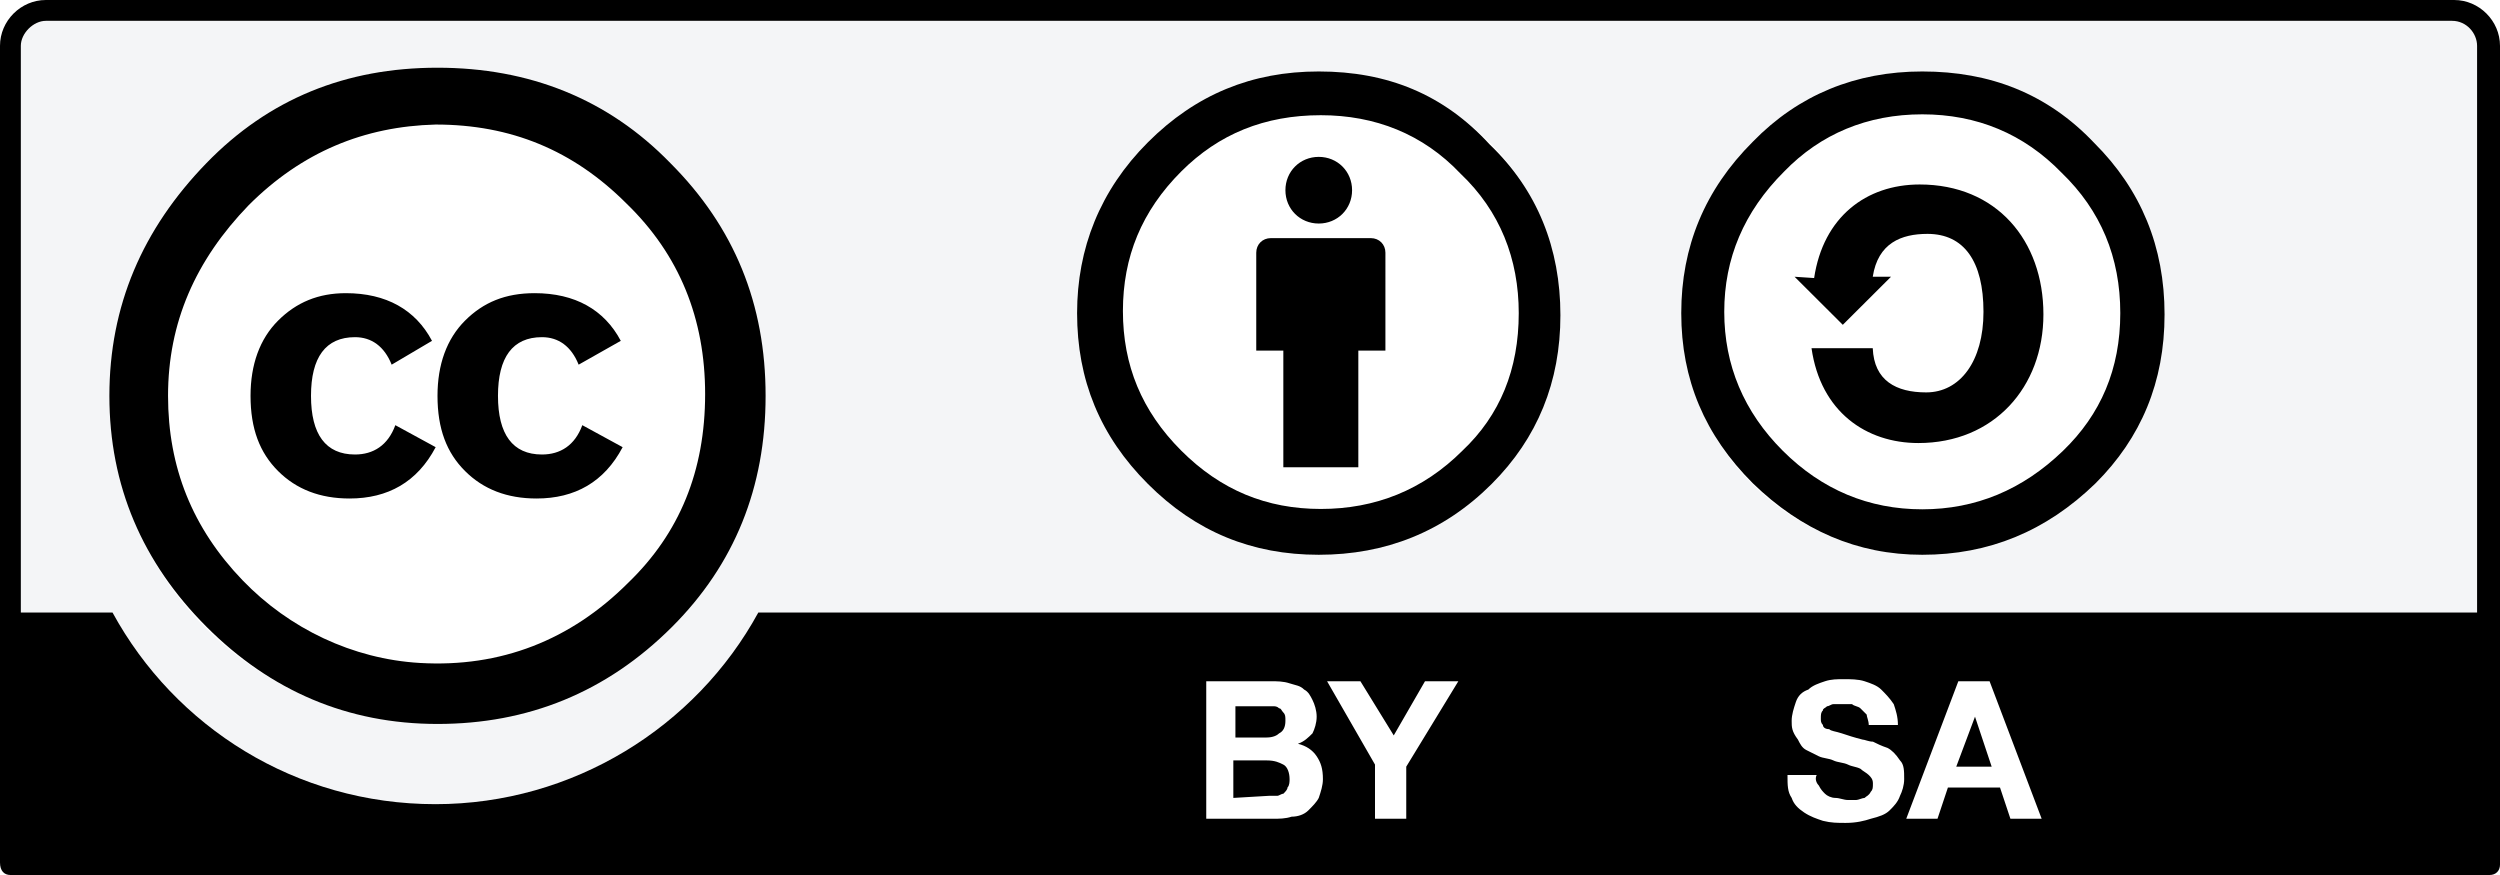 <svg xmlns="http://www.w3.org/2000/svg" xmlns:xlink="http://www.w3.org/1999/xlink" x="0" y="0" version="1.1" viewBox="0 0 120 42" xml:space="preserve"><style type="text/css">.background{fill:#f4f5f7}.icon circle,.text{fill:#fff}</style><path d="M3.4,0.5l113.4,0.2c1.6,0,3-0.2,3,3.2l-0.1,37.3H0.5V3.7C0.5,2,0.7,0.5,3.4,0.5z" class="background"/><path d="M117.8,0H2.2C1,0,0,1,0,2.2v39.2C0,41.8,0.2,42,0.5,42h119c0.3,0,0.5-0.2,0.5-0.5V2.2C120,1,119,0,117.8,0z M2.2,1h115.5c0.7,0,1.2,0.6,1.2,1.2c0,0,0,15.8,0,27.2H36.4c-3,5.5-8.9,9.2-15.5,9.2c-6.7,0-12.5-3.7-15.5-9.2H1C1,18.1,1,2.2,1,2.2C1,1.6,1.6,1,2.2,1z" class="border"/><path d="M61,32.7c0.3,0,0.6,0,0.9,0.1c0.3,0.1,0.5,0.1,0.7,0.3c0.2,0.1,0.3,0.3,0.4,0.5c0.1,0.2,0.2,0.5,0.2,0.8S63.1,35,63,35.2c-0.2,0.2-0.4,0.4-0.7,0.5c0.4,0.1,0.7,0.3,0.9,0.6s0.3,0.6,0.3,1.1c0,0.3-0.1,0.6-0.2,0.9c-0.1,0.2-0.3,0.4-0.5,0.6c-0.2,0.2-0.5,0.3-0.8,0.3c-0.3,0.1-0.6,0.1-0.9,0.1h-1.2h-2v-6.6L61,32.7L61,32.7z M60.8,35.4c0.3,0,0.5-0.1,0.6-0.2c0.2-0.1,0.3-0.3,0.3-0.6c0-0.2,0-0.3-0.1-0.4c-0.1-0.1-0.1-0.2-0.2-0.2c-0.1-0.1-0.2-0.1-0.3-0.1s-0.2,0-0.4,0h-1.4v1.5H60.8z M60.9,38.2c0.1,0,0.3,0,0.4,0c0.1,0,0.2-0.1,0.3-0.1c0.1-0.1,0.2-0.2,0.2-0.3c0.1-0.1,0.1-0.3,0.1-0.4c0-0.3-0.1-0.6-0.3-0.7c-0.2-0.1-0.4-0.2-0.8-0.2h-1.6v1.8L60.9,38.2L60.9,38.2z M63.7,32.7h1.6l1.6,2.6l1.5-2.6H70l-2.5,4.1v2.5H66v-2.6L63.7,32.7z M87.3,37.7c0.1,0.2,0.2,0.3,0.3,0.4c0.1,0.1,0.3,0.2,0.5,0.2s0.4,0.1,0.6,0.1c0.1,0,0.3,0,0.4,0s0.3-0.1,0.4-0.1c0.1-0.1,0.2-0.1,0.3-0.3c0.1-0.1,0.1-0.2,0.1-0.4s-0.1-0.3-0.2-0.4c-0.1-0.1-0.3-0.2-0.4-0.3c-0.2-0.1-0.4-0.1-0.6-0.2c-0.2-0.1-0.5-0.1-0.7-0.2c-0.2-0.1-0.5-0.1-0.7-0.2c-0.2-0.1-0.4-0.2-0.6-0.3s-0.3-0.3-0.4-0.5C86,35.1,86,34.9,86,34.6c0-0.3,0.1-0.6,0.2-0.9c0.1-0.3,0.3-0.5,0.6-0.6c0.2-0.2,0.5-0.3,0.8-0.4c0.3-0.1,0.6-0.1,0.9-0.1s0.7,0,1,0.1s0.6,0.2,0.8,0.4c0.2,0.2,0.4,0.4,0.6,0.7c0.1,0.3,0.2,0.6,0.2,1h-1.4c0-0.2-0.1-0.4-0.1-0.5c-0.1-0.1-0.2-0.2-0.3-0.3c-0.1-0.1-0.3-0.1-0.4-0.2c-0.2,0-0.3,0-0.5,0c-0.1,0-0.2,0-0.4,0c-0.1,0-0.2,0.1-0.3,0.1c-0.1,0.1-0.2,0.1-0.2,0.2c-0.1,0.1-0.1,0.2-0.1,0.4c0,0.1,0,0.2,0.1,0.3c0,0.1,0.1,0.2,0.3,0.2c0.1,0.1,0.3,0.1,0.6,0.2c0.3,0.1,0.6,0.2,1,0.3c0.1,0,0.3,0.1,0.5,0.1c0.2,0.1,0.4,0.2,0.7,0.3c0.2,0.1,0.4,0.3,0.6,0.6c0.2,0.2,0.2,0.5,0.2,0.9c0,0.3-0.1,0.6-0.2,0.8c-0.1,0.3-0.3,0.5-0.5,0.7s-0.5,0.3-0.9,0.4c-0.3,0.1-0.7,0.2-1.2,0.2c-0.4,0-0.7,0-1.1-0.1c-0.3-0.1-0.6-0.2-0.9-0.4s-0.5-0.4-0.6-0.7c-0.2-0.3-0.2-0.6-0.2-1.1h1.4C87.1,37.4,87.2,37.6,87.3,37.7z M95.5,32.7l2.5,6.6h-1.5L96,37.8h-2.5L93,39.3h-1.5l2.5-6.6H95.5zM95.6,36.8l-0.8-2.4l0,0l-0.9,2.4H95.6z" class="text"/><g class="icon"><circle cx="92.3" cy="15.03" r="11.6"/><path d="M87.078,13.346c0.438-2.931,2.501-4.491,5.065-4.491c3.689,0,5.941,2.682,5.941,6.237c0,3.492-2.376,6.174-6.003,6.174c-2.501,0-4.69-1.497-5.128-4.552h2.939c0.063,1.559,1.126,2.121,2.564,2.121c1.626,0,2.751-1.497,2.751-3.867c0-2.432-0.938-3.742-2.689-3.742c-1.251,0-2.376,0.437-2.626,2.058h0.876l-2.314,2.307l-2.314-2.307L87.078,13.346z M92.269,3.43c-3.189,0-5.941,1.122-8.129,3.368C81.826,9.105,80.7,11.849,80.7,15.03s1.126,5.863,3.439,8.17c2.314,2.245,5.003,3.43,8.129,3.43c3.189,0,5.941-1.123,8.317-3.43c2.189-2.183,3.314-4.864,3.314-8.108s-1.126-5.987-3.377-8.232C98.272,4.491,95.521,3.43,92.269,3.43z M92.269,5.488c2.626,0,4.877,0.936,6.691,2.806c1.876,1.809,2.814,4.054,2.814,6.736c0,2.682-0.938,4.864-2.751,6.611c-1.939,1.871-4.19,2.806-6.754,2.806s-4.815-0.936-6.691-2.806c-1.876-1.871-2.814-4.116-2.814-6.673s0.938-4.802,2.877-6.736C87.391,6.424,89.642,5.488,92.269,5.488z"/></g><g class="icon"><circle cx="63.3" cy="15.03" r="11.6"/><path d="M66.5,12.13c0-0.4-0.3-0.7-0.7-0.7H61c-0.4,0-0.7,0.3-0.7,0.7v4.7h1.3v5.6h3.6v-5.6h1.3V12.13L66.5,12.13z M63.3,7.53c0.9,0,1.6,0.7,1.6,1.6s-0.7,1.6-1.6,1.6s-1.6-0.7-1.6-1.6S62.4,7.53,63.3,7.53z M63.3,3.43c-3.2,0-5.9,1.1-8.2,3.4s-3.4,5.1-3.4,8.2c0,3.2,1.1,5.9,3.4,8.2c2.3,2.3,5,3.4,8.2,3.4s6-1.1,8.3-3.4c2.2-2.2,3.3-4.9,3.3-8.1s-1.1-6-3.4-8.2C69.3,4.53,66.6,3.43,63.3,3.43z M63.4,5.53c2.6,0,4.9,0.9,6.7,2.8c1.9,1.8,2.8,4.1,2.8,6.7c0,2.7-0.9,4.9-2.7,6.6c-1.9,1.9-4.2,2.8-6.8,2.8c-2.6,0-4.8-0.9-6.7-2.8s-2.8-4.1-2.8-6.7s0.9-4.8,2.8-6.7C58.5,6.43,60.7,5.53,63.4,5.53z"/></g><g class="icon"><circle cx="21" cy="19" r="15.75"/><path d="M32.174,7.825c3.08,3.08,4.575,6.775,4.575,11.175s-1.496,8.095-4.487,11.087C29.094,33.254,25.311,34.75,21,34.75s-8.007-1.584-11.086-4.663S5.25,23.311,5.25,19c0-4.311,1.584-8.007,4.663-11.175C12.905,4.746,16.6,3.25,21,3.25S29.182,4.746,32.174,7.825z M11.937,9.849C9.385,12.489,8.066,15.48,8.066,19c0,3.424,1.166,6.349,3.579,8.855c2.237,2.323,5.288,3.778,8.508,3.967c3.874,0.227,7.244-1.092,9.998-3.846c2.464-2.376,3.695-5.367,3.695-9.063c0-3.608-1.232-6.687-3.783-9.151c-2.552-2.552-5.543-3.784-9.151-3.784C17.48,6.066,14.489,7.297,11.937,9.849z M18.8,17.504c-0.352-0.88-0.968-1.32-1.76-1.32c-1.408,0-2.112,0.968-2.112,2.816c0,1.848,0.704,2.816,2.112,2.816c0.88,0,1.584-0.44,1.936-1.408l1.936,1.056c-0.88,1.672-2.288,2.464-4.135,2.464c-1.408,0-2.552-0.44-3.431-1.32s-1.32-2.024-1.32-3.608c0-1.496,0.44-2.728,1.32-3.608s1.936-1.32,3.255-1.32c1.936,0,3.343,0.792,4.135,2.288L18.8,17.504zM27.775,17.504c-0.352-0.88-0.968-1.32-1.76-1.32c-1.408,0-2.112,0.968-2.112,2.816c0,1.848,0.704,2.816,2.112,2.816c0.88,0,1.584-0.44,1.936-1.408l1.936,1.056c-0.88,1.672-2.288,2.464-4.135,2.464c-1.408,0-2.552-0.44-3.431-1.32C21.439,21.728,21,20.584,21,19c0-1.496,0.44-2.728,1.32-3.608s1.936-1.32,3.343-1.32c1.936,0,3.343,0.792,4.135,2.288L27.775,17.504z"/></g></svg>